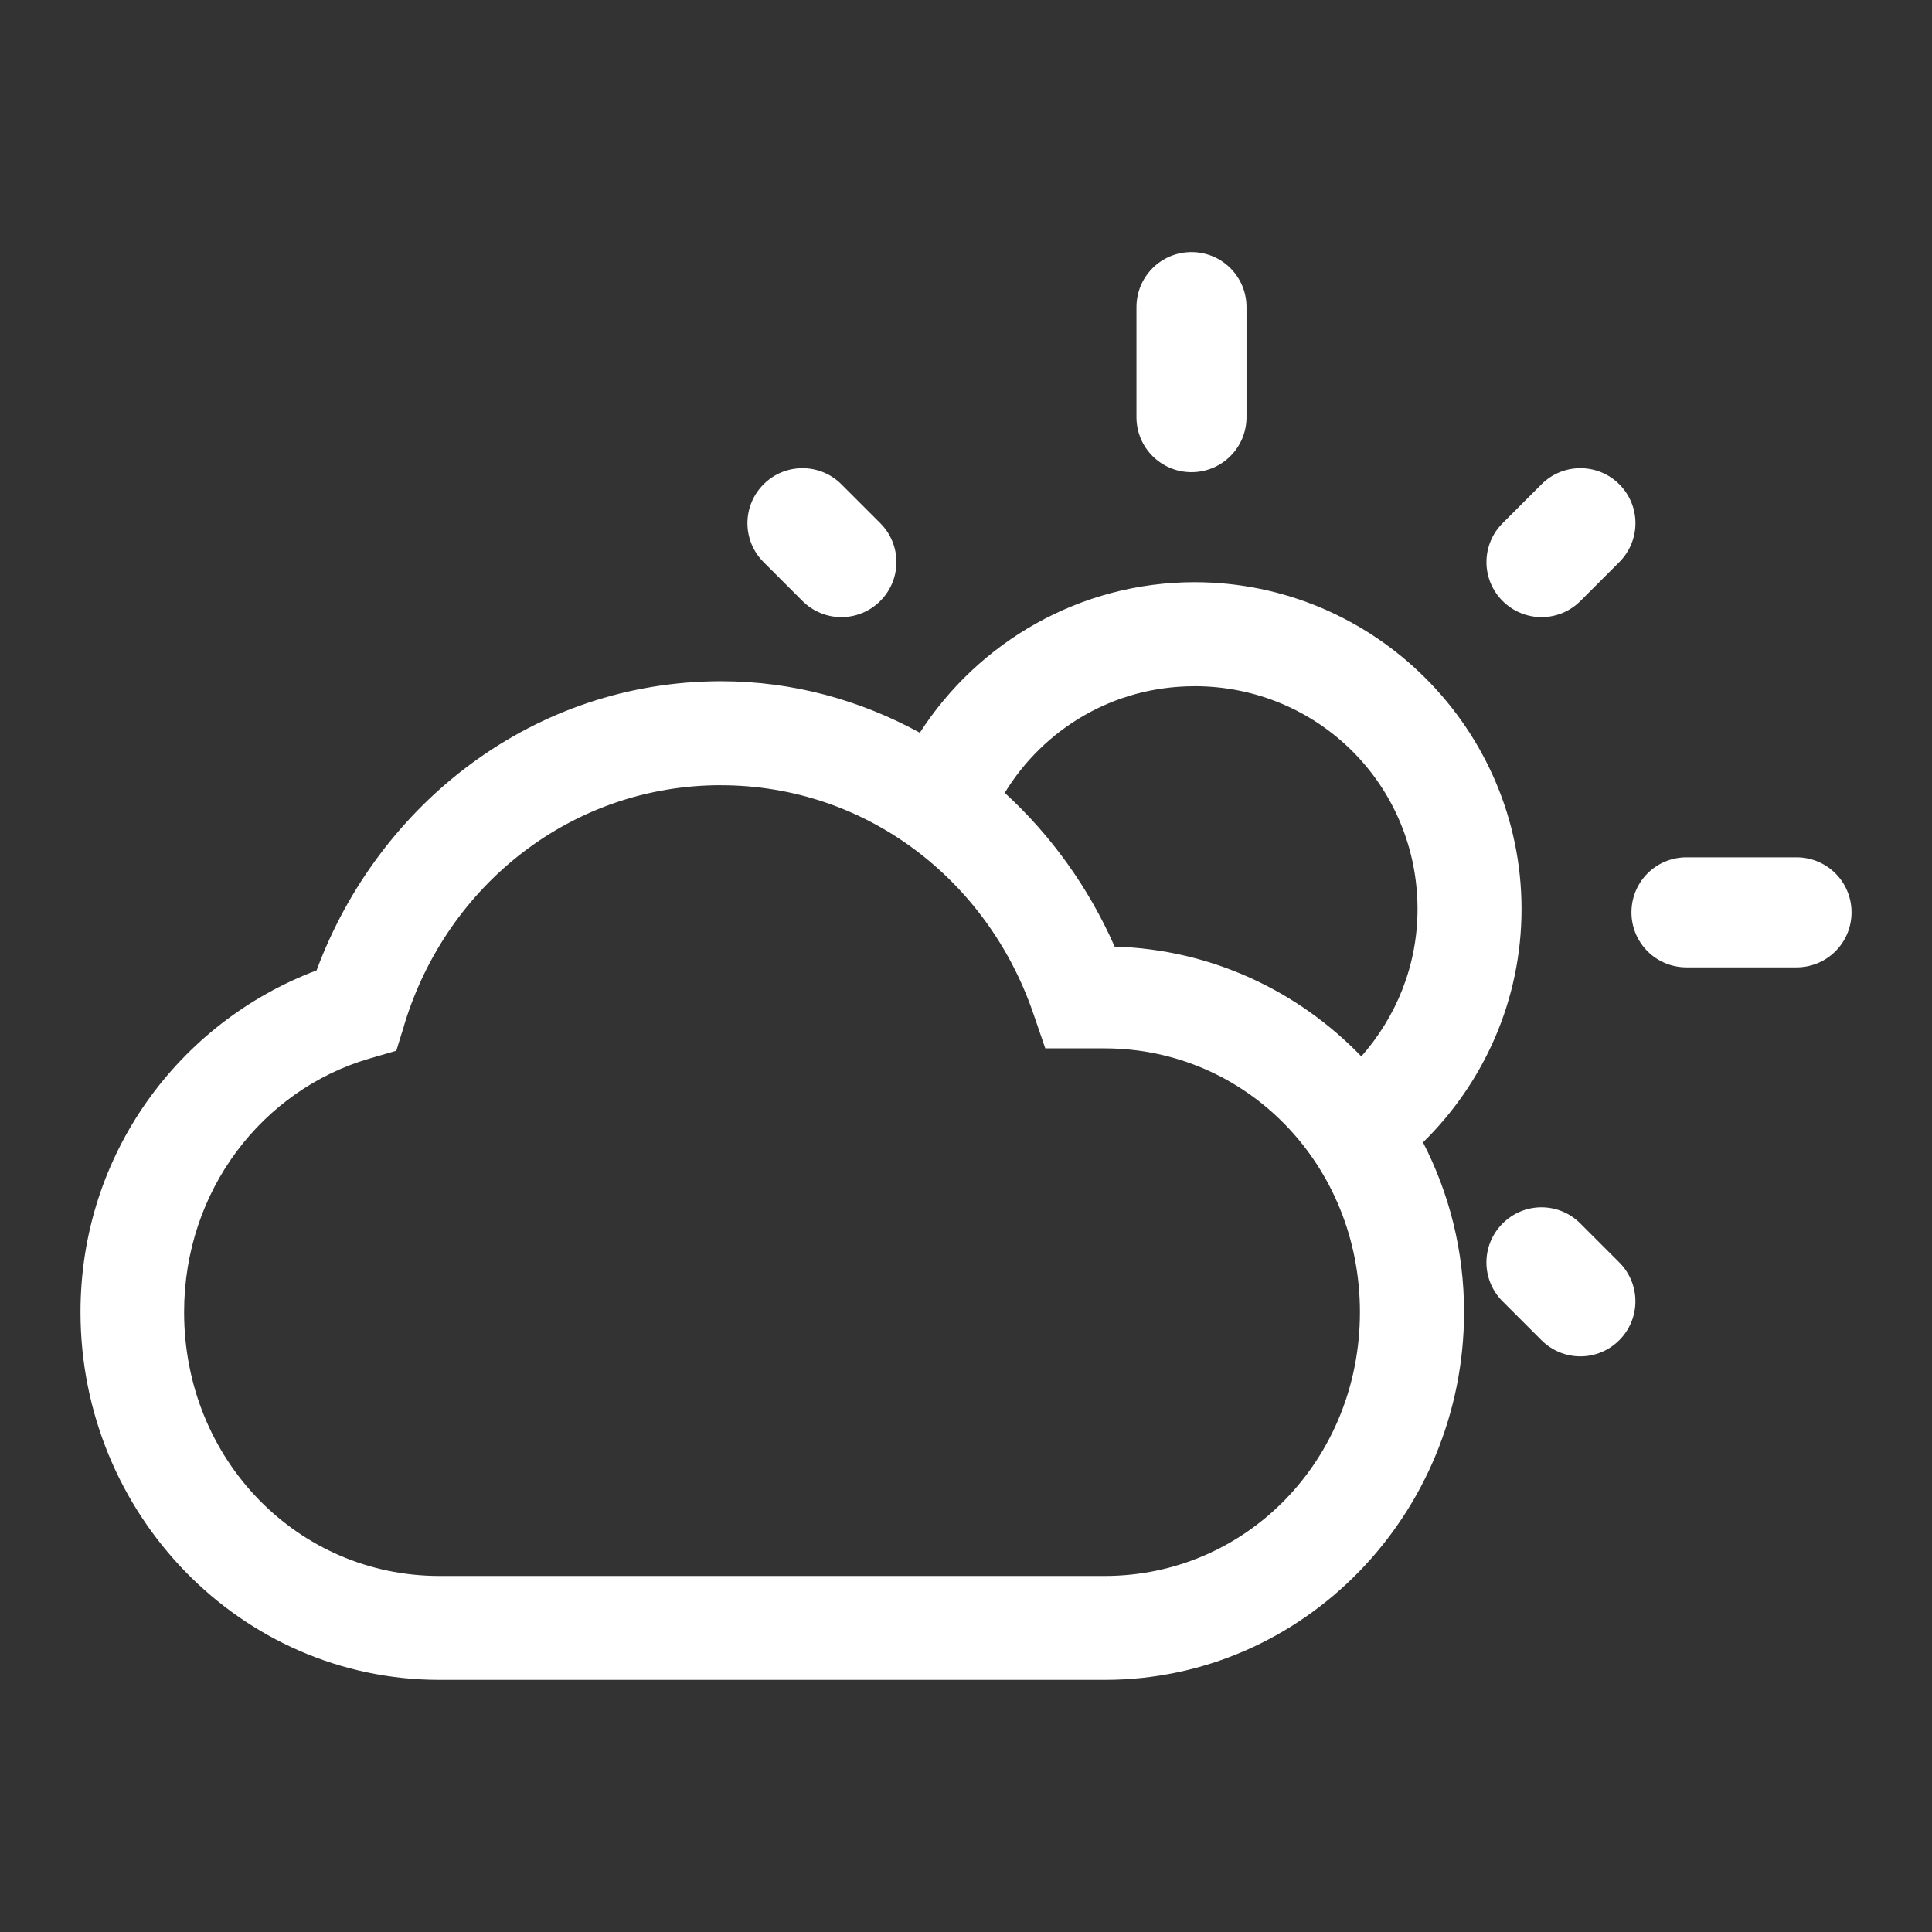 <?xml version="1.0" encoding="UTF-8"?>
<svg version="1.1" viewBox="0 0 48 48" xmlns="http://www.w3.org/2000/svg">
    <rect x="0" y="0" width="48" height="48" fill="#333333" stroke="none"/>
    <path d="m 29.602,6.263 c 0.757,0 1.367,0.61 1.367,1.367 v 2.734 c 0,0.757 -0.61,1.367 -1.367,1.367 -0.757,0 -1.367,-0.61 -1.367,-1.367 V 7.63 c 0,-0.757 0.61,-1.367 1.367,-1.367 z m -9.664,5.369 c 0.349,0 0.699,0.133 0.966,0.4 l 0.966,0.966 c 0.535,0.535 0.535,1.397 0,1.933 -0.535,0.535 -1.397,0.535 -1.933,0 l -0.966,-0.966 c -0.535,-0.535 -0.535,-1.397 0,-1.933 0.268,-0.268 0.617,-0.4 0.966,-0.4 z m 19.327,0 c 0.349,0 0.699,0.133 0.966,0.4 0.535,0.535 0.535,1.397 0,1.933 l -0.966,0.966 c -0.535,0.535 -1.397,0.535 -1.933,0 -0.535,-0.535 -0.535,-1.397 0,-1.933 l 0.966,-0.966 c 0.268,-0.268 0.617,-0.4 0.966,-0.4 z M 29.676,14.464 c 4.472,0 8.126,3.651 8.126,8.123 0,2.265 -0.942,4.319 -2.448,5.795 0.65,1.26 1.02,2.693 1.02,4.215 0,5.02 -3.987,9.139 -8.927,9.139 H 10.921 C 5.982,41.737 2,37.62 2,32.598 c 0,-3.916 2.445,-7.199 5.865,-8.489 1.549,-4.17 5.421,-7.184 10.052,-7.184 1.797,0 3.465,0.476 4.936,1.279 1.449,-2.246 3.969,-3.74 6.829,-3.74 z m 0,2.585 c -2.011,0 -3.744,1.061 -4.714,2.649 1.151,1.054 2.087,2.356 2.731,3.82 2.402,0.07 4.563,1.102 6.129,2.728 0.859,-0.975 1.396,-2.246 1.396,-3.658 0,-3.077 -2.466,-5.54 -5.543,-5.54 z m -11.764,2.459 c -3.701,0 -6.803,2.473 -7.862,5.932 l -0.027,0.088 c 0.091,-0.28 -0.035,0.117 -0.117,0.382 -0.042,0.135 -0.059,0.195 -0.059,0.195 L 9.176,26.3 c -2.643,0.773 -4.602,3.264 -4.602,6.3 0,3.673 2.828,6.554 6.344,6.554 h 16.525 c 3.516,0 6.344,-2.881 6.344,-6.554 0,-3.673 -2.828,-6.554 -6.344,-6.554 h -1.473 l -0.299,-0.87 c -1.137,-3.319 -4.159,-5.667 -7.764,-5.667 z m 23.988,1.792 h 2.734 c 0.757,0 1.367,0.61 1.367,1.367 0,0.757 -0.61,1.367 -1.367,1.367 h -2.734 c -0.757,0 -1.367,-0.61 -1.367,-1.367 0,-0.757 0.61,-1.367 1.367,-1.367 z m -3.602,8.695 c 0.349,0 0.699,0.135 0.966,0.403 l 0.966,0.966 c 0.535,0.535 0.535,1.397 0,1.933 -0.535,0.536 -1.397,0.535 -1.933,0 l -0.966,-0.966 c -0.535,-0.535 -0.535,-1.397 0,-1.933 0.268,-0.268 0.617,-0.403 0.966,-0.403 z" fill="#fff"/>
</svg>
